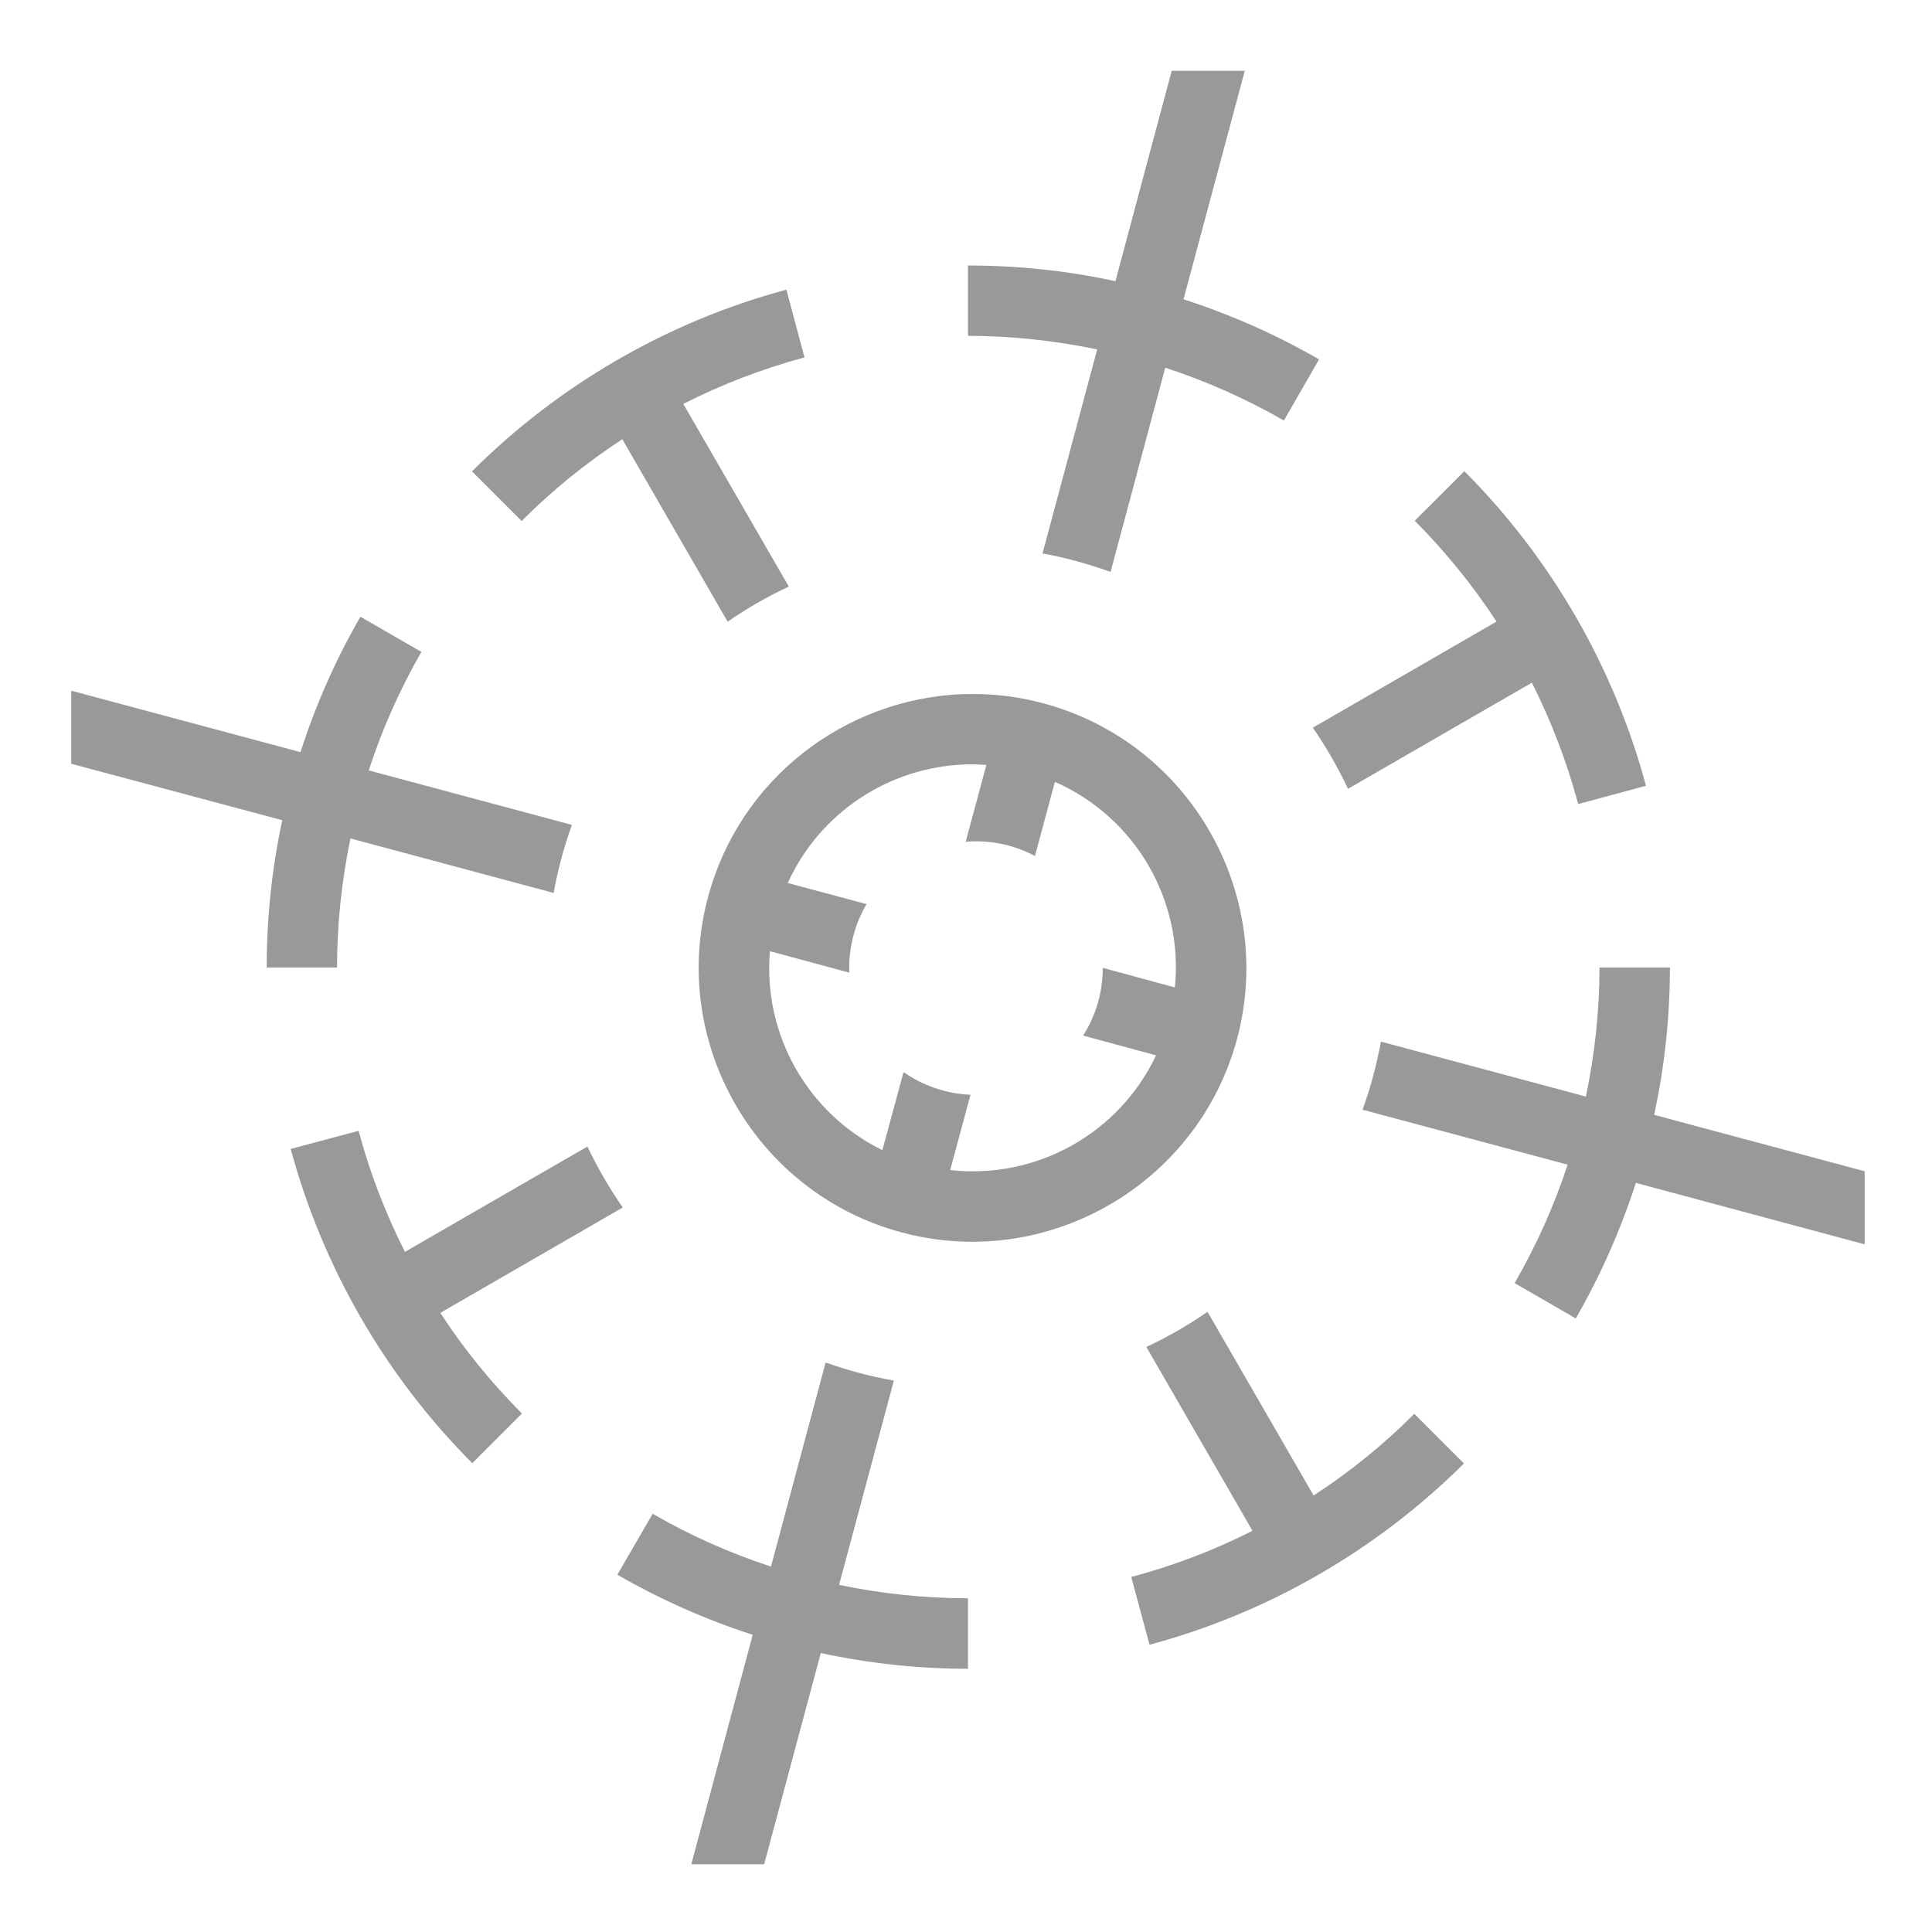 <?xml version="1.0" encoding="UTF-8"?>
<svg xmlns="http://www.w3.org/2000/svg" xmlns:xlink="http://www.w3.org/1999/xlink" width="50px" height="50px" viewBox="0 0 50 50" version="1.1">
<g id="surface1">
<path style=" stroke:none;fill-rule:nonzero;fill:rgb(60%,60%,60%);fill-opacity:1;" d="M 30.324 1.832 L 28.867 7.277 C 27.59 7 26.312 6.871 25.051 6.871 L 25.051 8.691 C 26.156 8.695 27.273 8.809 28.395 9.043 L 26.98 14.324 C 27.27 14.375 27.559 14.441 27.848 14.52 C 28.152 14.602 28.449 14.695 28.742 14.801 L 30.156 9.516 C 31.242 9.871 32.27 10.332 33.227 10.883 L 34.137 9.301 C 33.047 8.672 31.875 8.148 30.629 7.746 L 32.215 1.832 Z M 20.352 7.496 C 17.277 8.324 14.465 9.953 12.215 12.199 L 13.5 13.484 C 14.293 12.688 15.168 11.98 16.105 11.367 L 18.832 16.09 C 19.332 15.742 19.863 15.438 20.414 15.18 L 17.684 10.453 C 18.684 9.945 19.734 9.543 20.82 9.25 Z M 37.898 12.195 L 36.613 13.477 C 37.41 14.277 38.117 15.152 38.73 16.086 L 33.977 18.832 C 34.324 19.336 34.625 19.863 34.887 20.414 L 39.645 17.668 C 40.148 18.668 40.551 19.719 40.844 20.809 L 42.598 20.336 C 41.77 17.262 40.145 14.449 37.898 12.195 Z M 9.328 15.961 C 8.699 17.051 8.176 18.223 7.777 19.465 L 1.844 17.875 L 1.844 19.766 L 7.305 21.227 C 7.031 22.504 6.902 23.777 6.902 25.039 L 8.723 25.039 C 8.723 23.938 8.836 22.82 9.07 21.699 L 14.328 23.109 C 14.383 22.809 14.449 22.508 14.531 22.207 C 14.609 21.914 14.699 21.629 14.801 21.348 L 9.543 19.938 C 9.895 18.852 10.355 17.828 10.906 16.871 Z M 25.152 17.961 C 25.062 17.961 24.977 17.965 24.891 17.965 C 21.871 18.09 19.145 20.148 18.324 23.215 C 17.312 26.984 19.562 30.883 23.336 31.895 C 27.105 32.906 31.004 30.652 32.016 26.883 C 33.023 23.113 30.773 19.211 27.004 18.203 C 26.387 18.035 25.762 17.957 25.152 17.961 Z M 25.148 19.781 C 25.273 19.781 25.402 19.789 25.527 19.797 L 24.992 21.785 C 25.078 21.777 25.168 21.773 25.258 21.773 C 25.809 21.773 26.328 21.91 26.785 22.152 L 27.301 20.234 C 29.379 21.148 30.633 23.297 30.406 25.555 L 28.539 25.047 C 28.539 25.051 28.539 25.051 28.539 25.055 C 28.539 25.695 28.352 26.297 28.031 26.801 L 29.918 27.312 C 28.965 29.332 26.824 30.531 24.59 30.281 L 25.117 28.332 C 24.473 28.305 23.879 28.09 23.383 27.746 L 22.836 29.766 C 20.902 28.816 19.742 26.77 19.926 24.617 L 21.98 25.172 C 21.98 25.133 21.977 25.094 21.977 25.055 C 21.977 24.449 22.141 23.887 22.426 23.398 L 20.387 22.852 C 21.215 21.031 22.996 19.863 24.953 19.785 C 25.02 19.785 25.086 19.781 25.148 19.781 Z M 41.395 25.039 C 41.395 26.141 41.277 27.262 41.043 28.379 L 35.738 26.957 C 35.684 27.25 35.617 27.543 35.539 27.84 C 35.461 28.137 35.367 28.434 35.262 28.719 L 40.57 30.141 C 40.215 31.227 39.75 32.25 39.199 33.207 L 40.781 34.121 C 41.41 33.027 41.934 31.855 42.336 30.613 L 48.258 32.203 L 48.258 30.312 L 42.809 28.852 C 43.086 27.578 43.215 26.301 43.219 25.039 Z M 9.281 29.266 L 7.523 29.734 C 8.355 32.805 9.977 35.617 12.223 37.867 L 13.508 36.582 C 12.715 35.785 12.004 34.914 11.395 33.977 L 16.117 31.25 C 15.77 30.75 15.465 30.223 15.203 29.672 L 10.48 32.398 C 9.977 31.402 9.57 30.352 9.281 29.266 Z M 31.25 33.949 C 30.75 34.297 30.219 34.602 29.668 34.859 L 32.414 39.617 C 31.418 40.121 30.367 40.523 29.277 40.812 L 29.75 42.566 C 32.82 41.742 35.633 40.117 37.887 37.875 L 36.602 36.59 C 35.805 37.387 34.934 38.094 33.996 38.703 Z M 21.367 35.262 L 19.953 40.543 C 18.867 40.188 17.844 39.727 16.891 39.176 L 15.977 40.754 C 17.07 41.383 18.238 41.906 19.48 42.309 L 17.891 48.246 L 19.777 48.246 L 21.242 42.781 C 22.516 43.055 23.793 43.188 25.051 43.188 L 25.051 41.363 C 23.949 41.363 22.832 41.25 21.715 41.016 L 23.133 35.73 C 22.828 35.676 22.523 35.609 22.219 35.527 C 21.93 35.449 21.645 35.359 21.367 35.262 Z M 21.367 35.262 "/>
</g>
</svg>
